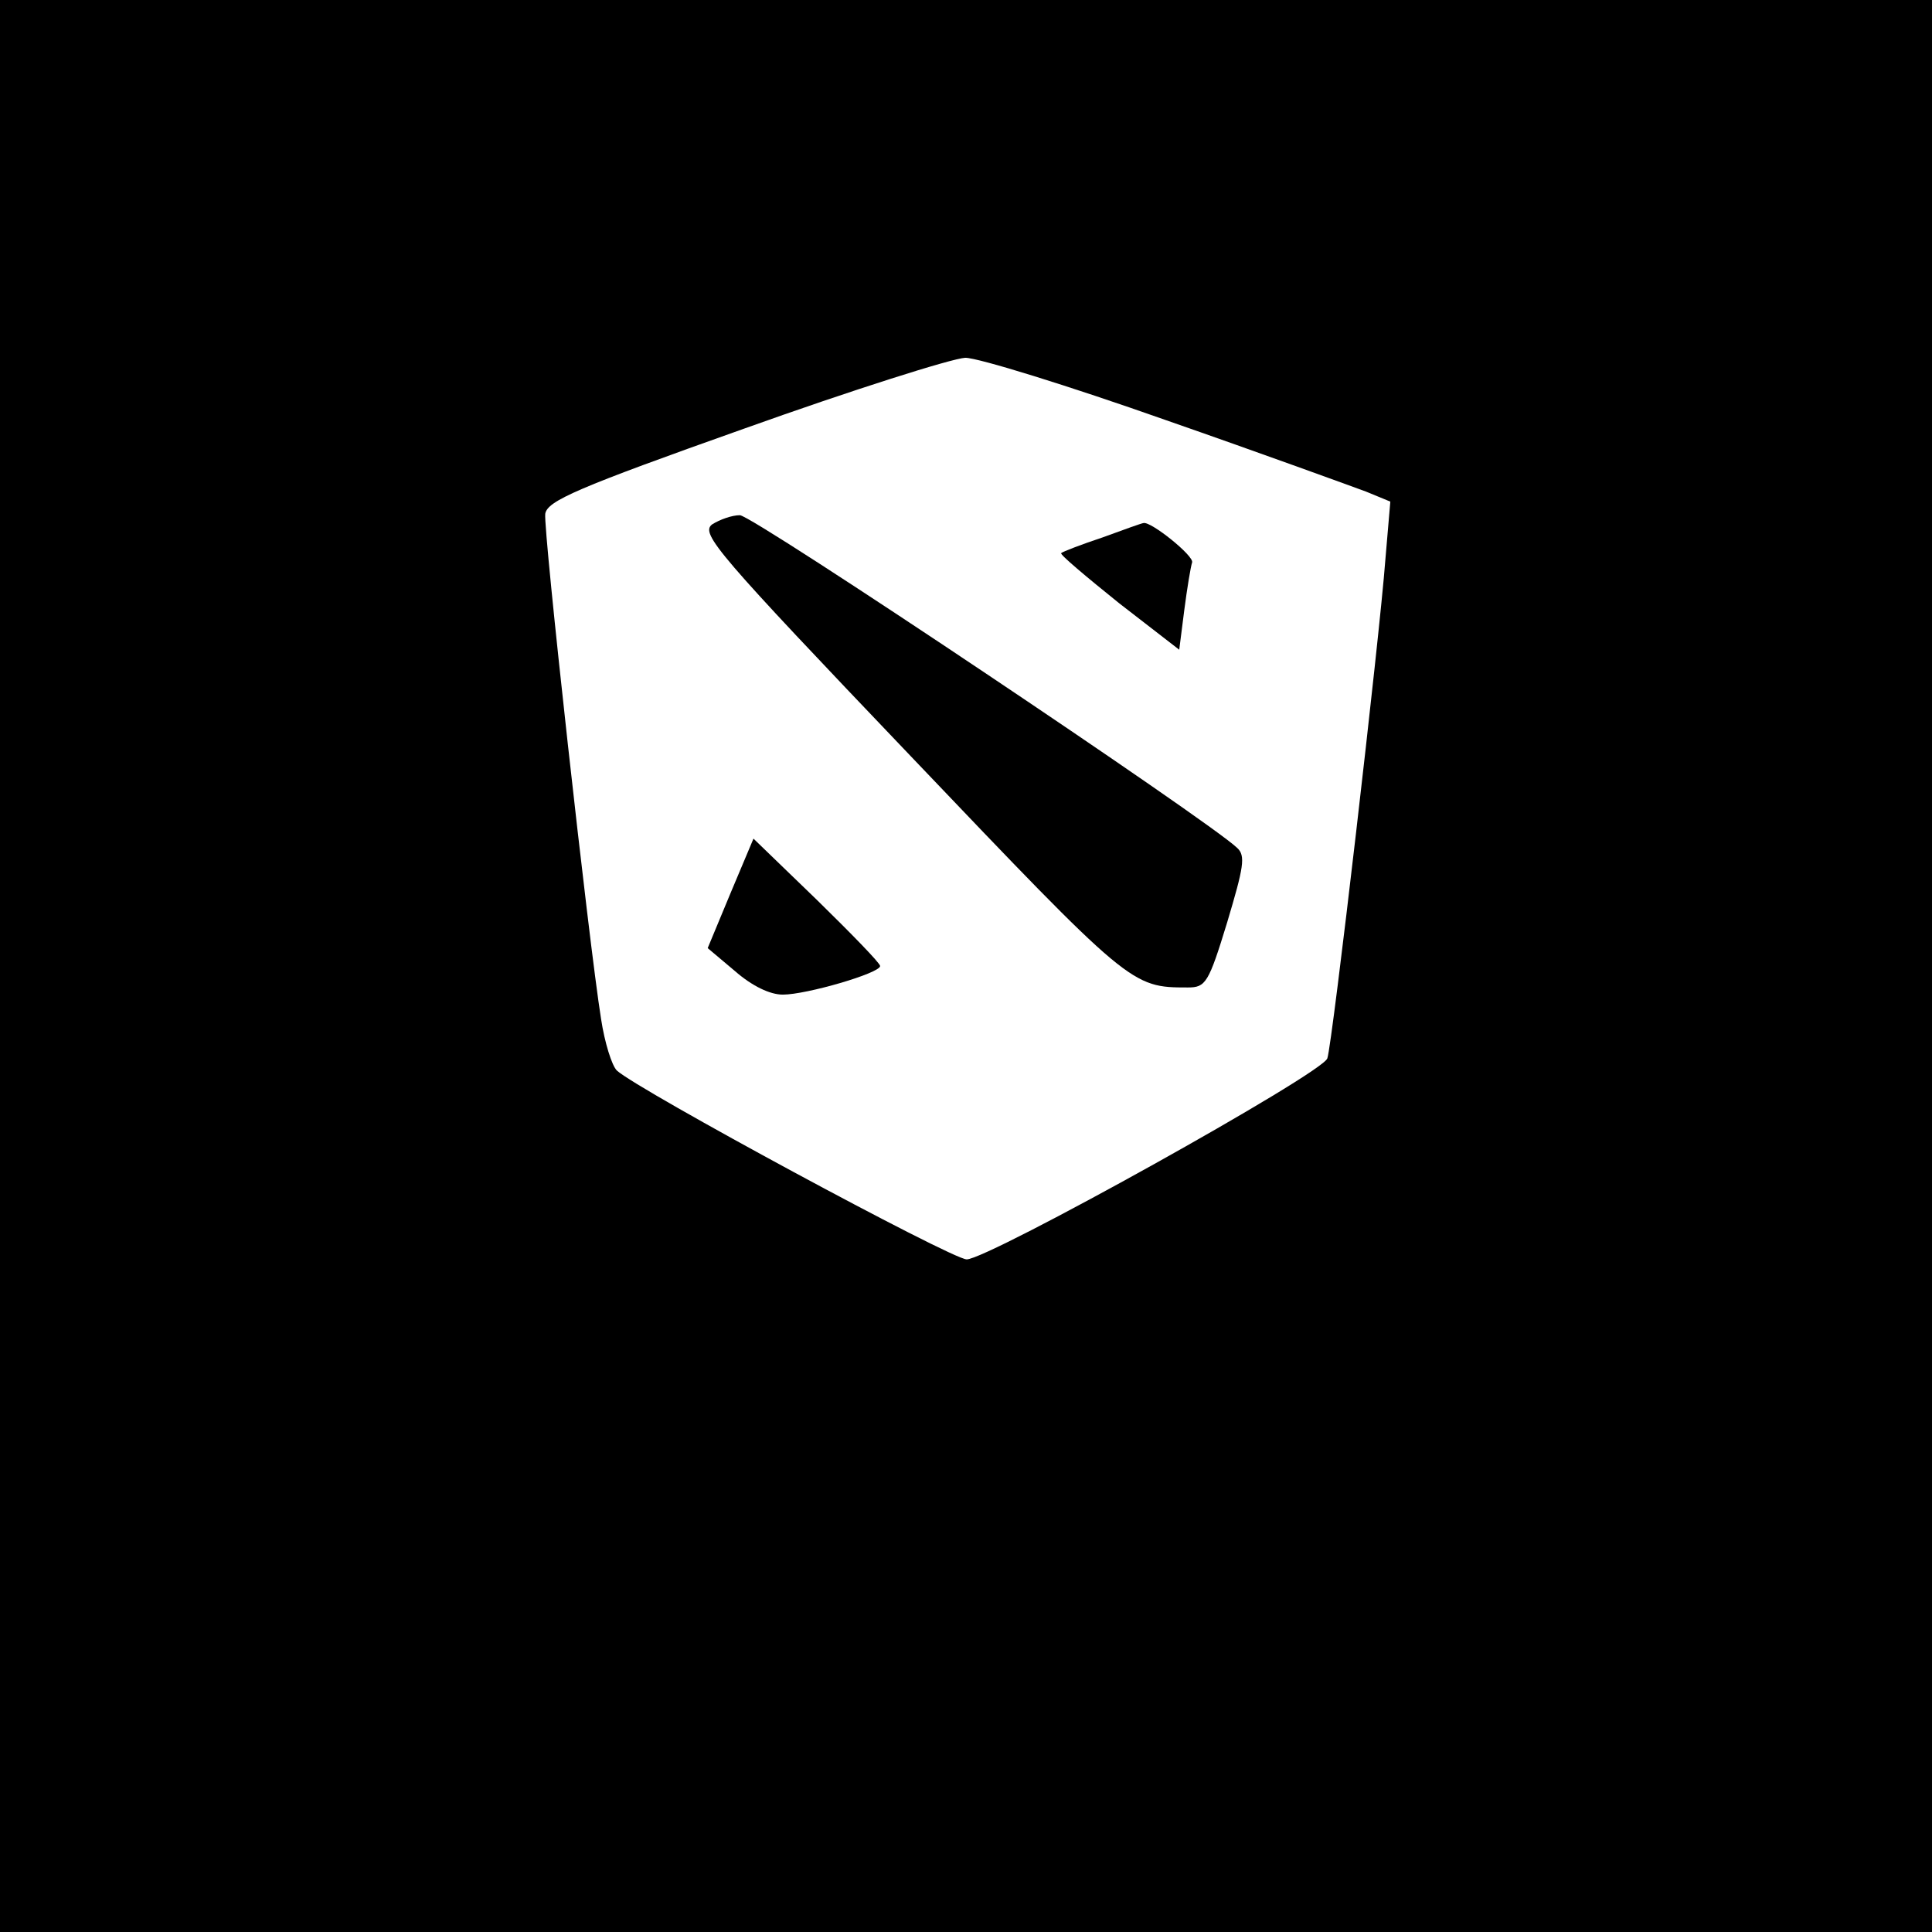 <?xml version="1.0" standalone="no"?>
<!DOCTYPE svg PUBLIC "-//W3C//DTD SVG 20010904//EN"
 "http://www.w3.org/TR/2001/REC-SVG-20010904/DTD/svg10.dtd">
<svg version="1.0" xmlns="http://www.w3.org/2000/svg"
 width="270pt" height="270pt" viewBox="0 0 270 270"
 preserveAspectRatio="xMidYMid meet">

<g transform="translate(0,270) scale(0.1,-0.1)"
fill="#000000" stroke="none">
<path d="M0 1350 l0 -1350 1350 0 1350 0 0 1350 0 1350 -1350 0 -1350 0 0
-1350z m1629 763 c135 -47 261 -93 280 -100 l34 -14 -7 -82 c-8 -107 -74 -676
-81 -696 -6 -21 -474 -281 -504 -281 -21 0 -460 237 -489 264 -7 7 -17 39 -22
72 -17 106 -81 684 -78 706 3 18 44 36 278 119 151 54 290 98 309 99 18 0 144
-39 280 -87z"/>
<path d="M995 1967 c-16 -13 6 -39 278 -324 307 -322 308 -323 387 -323 25 0
29 6 55 91 23 77 26 93 14 104 -38 37 -677 465 -695 465 -11 0 -28 -6 -39 -13z"/>
<path d="M1541 1949 c-30 -10 -56 -20 -58 -22 -2 -2 35 -33 81 -70 l84 -65 7
55 c4 31 9 61 11 67 3 9 -58 58 -68 55 -2 0 -27 -9 -57 -20z"/>
<path d="M1021 1452 l-32 -77 38 -32 c24 -21 49 -33 67 -33 33 0 136 30 136
40 0 4 -40 45 -88 92 l-89 86 -32 -76z"/>
</g>
</svg>
